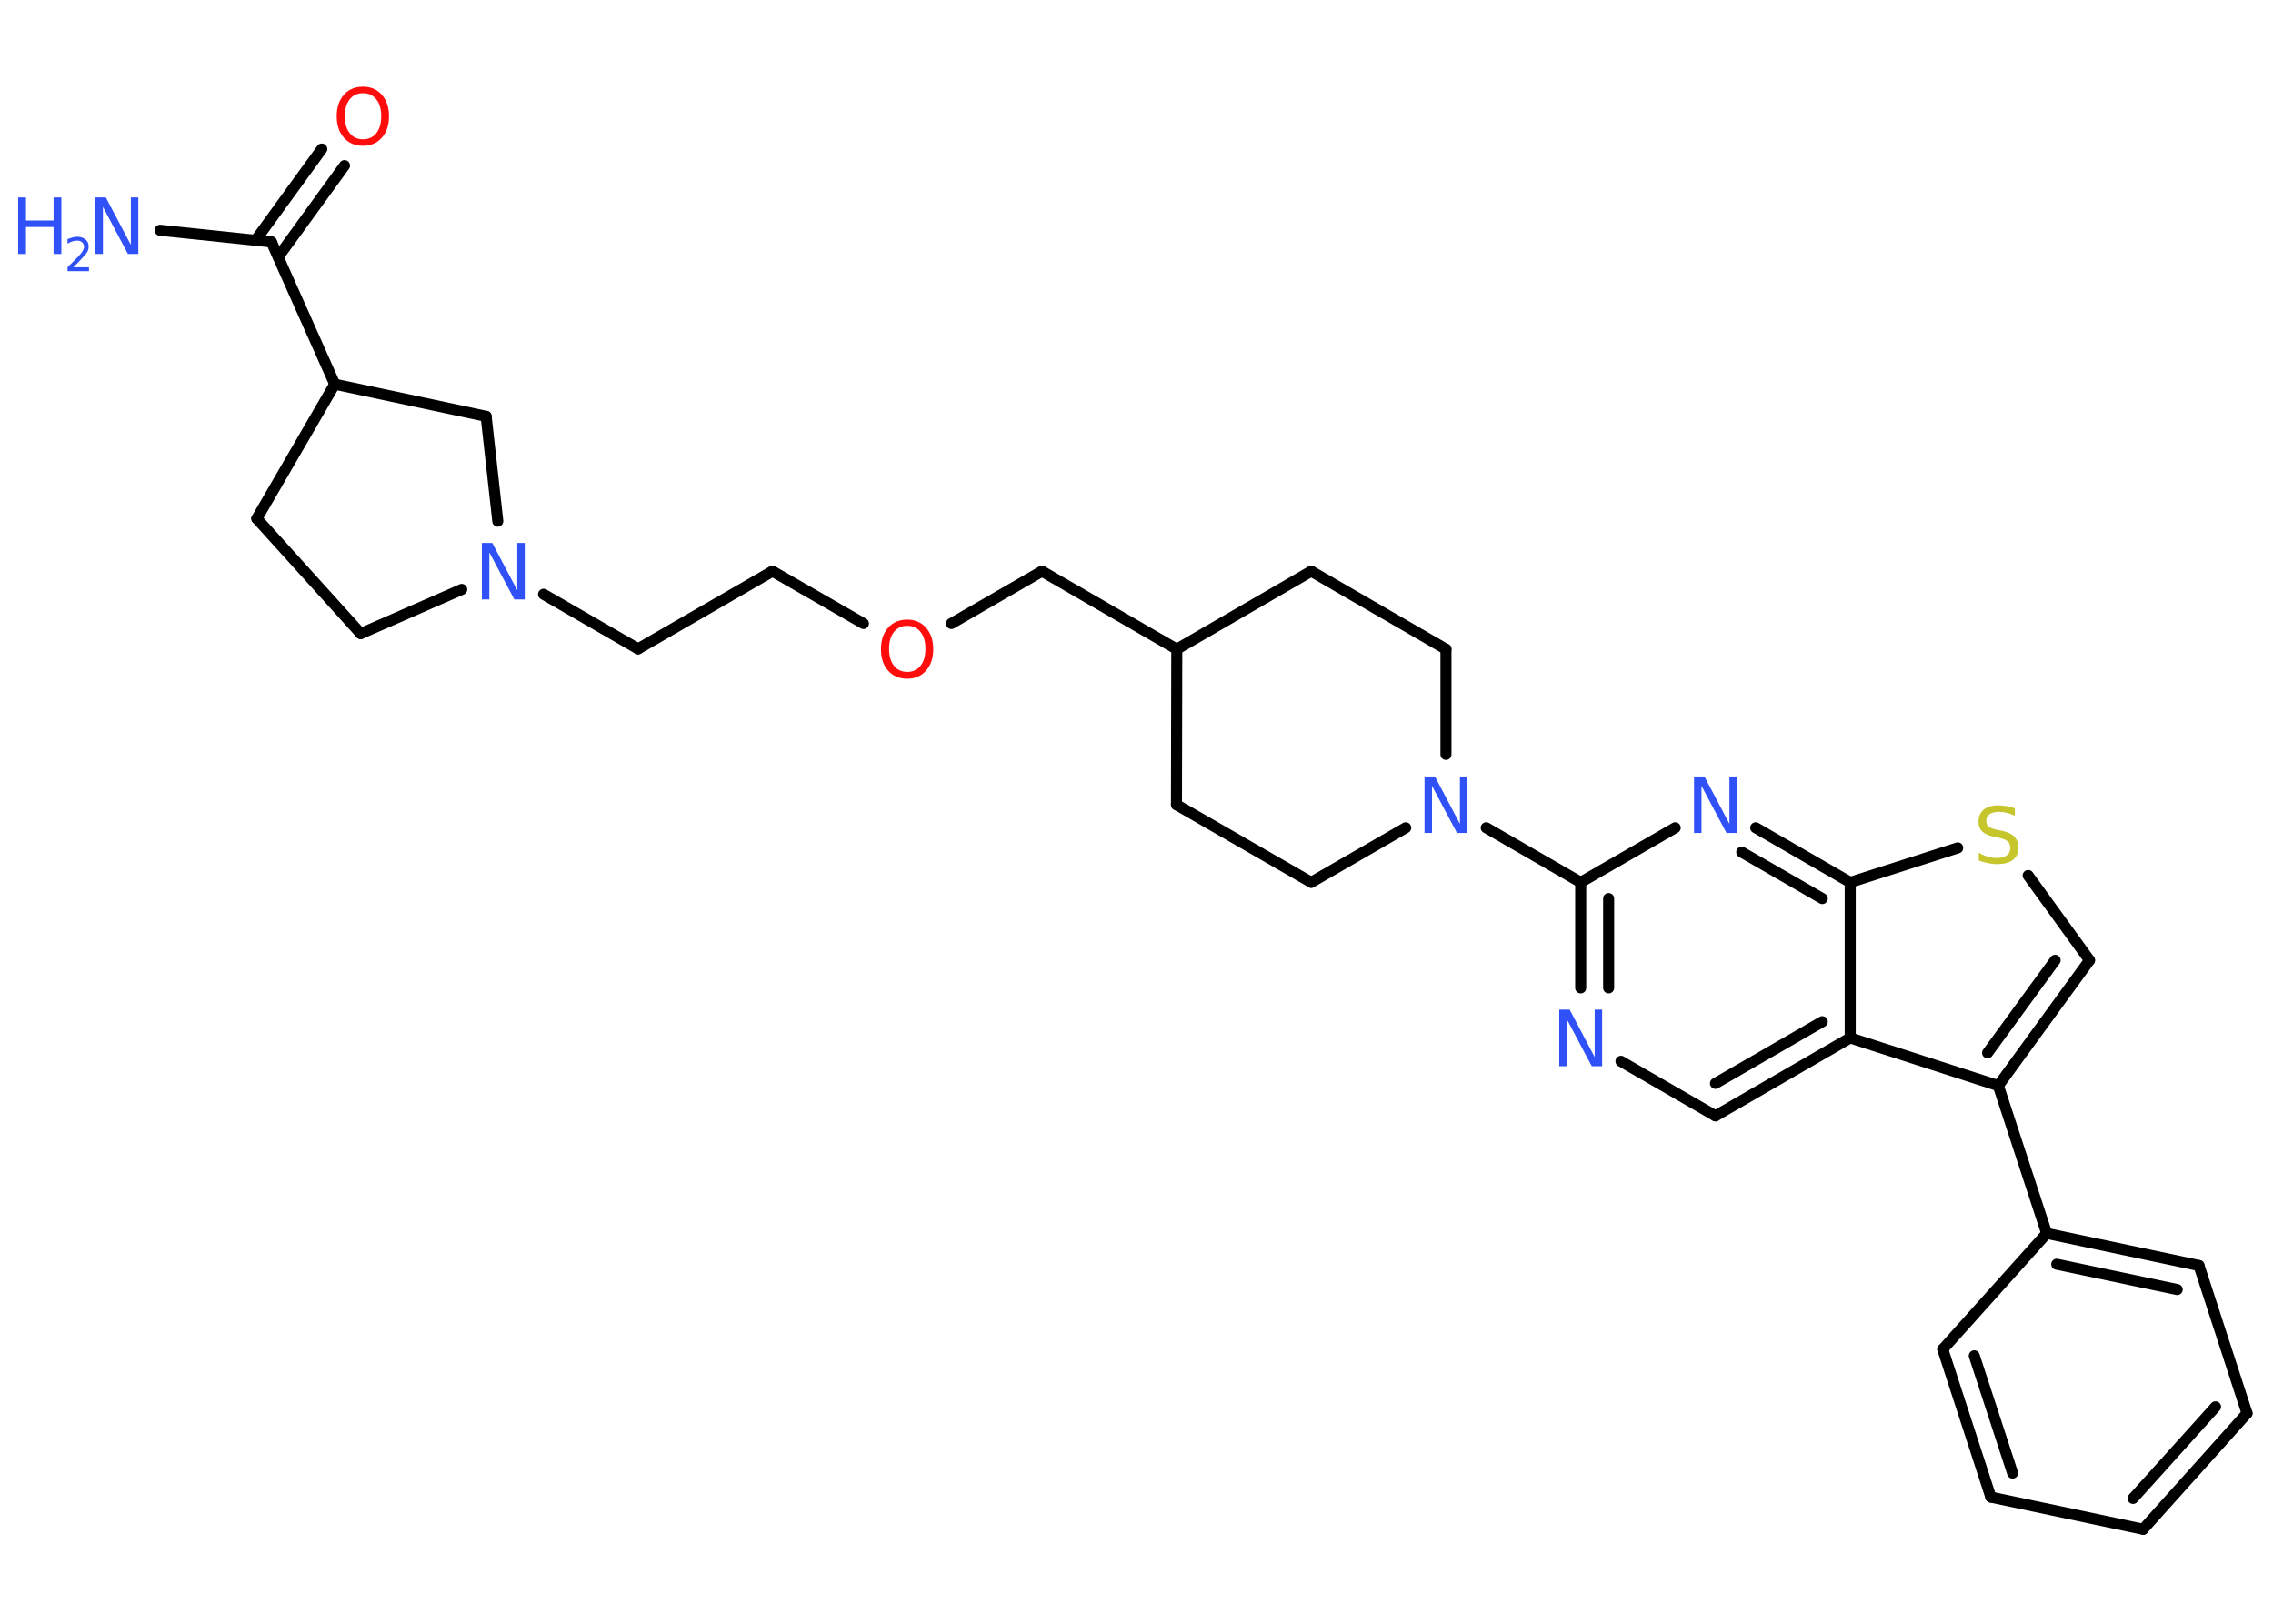 <?xml version='1.0' encoding='UTF-8'?>
<!DOCTYPE svg PUBLIC "-//W3C//DTD SVG 1.1//EN" "http://www.w3.org/Graphics/SVG/1.1/DTD/svg11.dtd">
<svg version='1.2' xmlns='http://www.w3.org/2000/svg' xmlns:xlink='http://www.w3.org/1999/xlink' width='70.0mm' height='50.0mm' viewBox='0 0 70.0 50.0'>
  <desc>Generated by the Chemistry Development Kit (http://github.com/cdk)</desc>
  <g stroke-linecap='round' stroke-linejoin='round' stroke='#000000' stroke-width='.34' fill='#3050F8'>
    <rect x='.0' y='.0' width='70.0' height='50.0' fill='#FFFFFF' stroke='none'/>
    <g id='mol1' class='mol'>
      <line id='mol1bnd1' class='bond' x1='4.93' y1='7.09' x2='8.36' y2='7.45'/>
      <g id='mol1bnd2' class='bond'>
        <line x1='7.87' y1='7.4' x2='9.91' y2='4.59'/>
        <line x1='8.57' y1='7.91' x2='10.61' y2='5.1'/>
      </g>
      <line id='mol1bnd3' class='bond' x1='8.36' y1='7.45' x2='10.31' y2='11.83'/>
      <line id='mol1bnd4' class='bond' x1='10.31' y1='11.83' x2='7.91' y2='15.97'/>
      <line id='mol1bnd5' class='bond' x1='7.91' y1='15.97' x2='11.11' y2='19.51'/>
      <line id='mol1bnd6' class='bond' x1='11.11' y1='19.51' x2='14.22' y2='18.15'/>
      <line id='mol1bnd7' class='bond' x1='16.74' y1='18.3' x2='19.65' y2='19.98'/>
      <line id='mol1bnd8' class='bond' x1='19.65' y1='19.98' x2='23.79' y2='17.59'/>
      <line id='mol1bnd9' class='bond' x1='23.79' y1='17.59' x2='26.59' y2='19.2'/>
      <line id='mol1bnd10' class='bond' x1='29.3' y1='19.2' x2='32.09' y2='17.59'/>
      <line id='mol1bnd11' class='bond' x1='32.09' y1='17.59' x2='36.24' y2='19.99'/>
      <line id='mol1bnd12' class='bond' x1='36.24' y1='19.99' x2='36.23' y2='24.78'/>
      <line id='mol1bnd13' class='bond' x1='36.23' y1='24.78' x2='40.38' y2='27.17'/>
      <line id='mol1bnd14' class='bond' x1='40.38' y1='27.17' x2='43.29' y2='25.49'/>
      <line id='mol1bnd15' class='bond' x1='45.77' y1='25.49' x2='48.68' y2='27.17'/>
      <g id='mol1bnd16' class='bond'>
        <line x1='48.68' y1='27.17' x2='48.68' y2='30.42'/>
        <line x1='49.54' y1='27.67' x2='49.54' y2='30.42'/>
      </g>
      <line id='mol1bnd17' class='bond' x1='49.92' y1='32.68' x2='52.83' y2='34.36'/>
      <g id='mol1bnd18' class='bond'>
        <line x1='52.83' y1='34.36' x2='56.98' y2='31.96'/>
        <line x1='52.83' y1='33.36' x2='56.12' y2='31.46'/>
      </g>
      <line id='mol1bnd19' class='bond' x1='56.98' y1='31.96' x2='61.54' y2='33.43'/>
      <line id='mol1bnd20' class='bond' x1='61.54' y1='33.43' x2='63.03' y2='37.98'/>
      <g id='mol1bnd21' class='bond'>
        <line x1='67.72' y1='38.97' x2='63.03' y2='37.98'/>
        <line x1='67.05' y1='39.71' x2='63.34' y2='38.93'/>
      </g>
      <line id='mol1bnd22' class='bond' x1='67.72' y1='38.97' x2='69.2' y2='43.52'/>
      <g id='mol1bnd23' class='bond'>
        <line x1='66.0' y1='47.09' x2='69.2' y2='43.52'/>
        <line x1='65.69' y1='46.14' x2='68.23' y2='43.32'/>
      </g>
      <line id='mol1bnd24' class='bond' x1='66.0' y1='47.09' x2='61.31' y2='46.1'/>
      <g id='mol1bnd25' class='bond'>
        <line x1='59.83' y1='41.55' x2='61.31' y2='46.1'/>
        <line x1='60.8' y1='41.75' x2='61.98' y2='45.36'/>
      </g>
      <line id='mol1bnd26' class='bond' x1='63.03' y1='37.98' x2='59.83' y2='41.55'/>
      <g id='mol1bnd27' class='bond'>
        <line x1='61.54' y1='33.43' x2='64.35' y2='29.57'/>
        <line x1='61.21' y1='32.42' x2='63.29' y2='29.57'/>
      </g>
      <line id='mol1bnd28' class='bond' x1='64.35' y1='29.57' x2='62.46' y2='26.96'/>
      <line id='mol1bnd29' class='bond' x1='60.29' y1='26.11' x2='56.98' y2='27.17'/>
      <line id='mol1bnd30' class='bond' x1='56.98' y1='31.96' x2='56.98' y2='27.17'/>
      <g id='mol1bnd31' class='bond'>
        <line x1='56.98' y1='27.17' x2='54.07' y2='25.49'/>
        <line x1='56.12' y1='27.67' x2='53.64' y2='26.24'/>
      </g>
      <line id='mol1bnd32' class='bond' x1='48.68' y1='27.17' x2='51.59' y2='25.49'/>
      <line id='mol1bnd33' class='bond' x1='44.53' y1='23.23' x2='44.53' y2='19.99'/>
      <line id='mol1bnd34' class='bond' x1='44.53' y1='19.99' x2='40.38' y2='17.59'/>
      <line id='mol1bnd35' class='bond' x1='36.24' y1='19.99' x2='40.38' y2='17.59'/>
      <line id='mol1bnd36' class='bond' x1='15.33' y1='16.05' x2='14.97' y2='12.82'/>
      <line id='mol1bnd37' class='bond' x1='10.31' y1='11.83' x2='14.97' y2='12.82'/>
      <g id='mol1atm1' class='atom'>
        <path d='M2.94 6.08h.32l.77 1.46v-1.46h.23v1.74h-.32l-.77 -1.45v1.45h-.23v-1.74z' stroke='none'/>
        <path d='M.56 6.08h.24v.71h.85v-.71h.24v1.74h-.24v-.83h-.85v.83h-.24v-1.74z' stroke='none'/>
        <path d='M2.25 8.23h.49v.12h-.66v-.12q.08 -.08 .22 -.22q.14 -.14 .17 -.18q.07 -.08 .09 -.13q.03 -.05 .03 -.1q.0 -.08 -.06 -.14q-.06 -.05 -.15 -.05q-.07 .0 -.14 .02q-.07 .02 -.16 .07v-.14q.09 -.03 .16 -.05q.07 -.02 .13 -.02q.16 .0 .26 .08q.1 .08 .1 .22q.0 .06 -.02 .12q-.02 .06 -.09 .14q-.02 .02 -.11 .12q-.09 .1 -.26 .27z' stroke='none'/>
      </g>
      <path id='mol1atm3' class='atom' d='M11.18 2.87q-.26 .0 -.41 .19q-.15 .19 -.15 .52q.0 .33 .15 .52q.15 .19 .41 .19q.26 .0 .41 -.19q.15 -.19 .15 -.52q.0 -.33 -.15 -.52q-.15 -.19 -.41 -.19zM11.18 2.67q.36 .0 .58 .25q.22 .25 .22 .66q.0 .41 -.22 .66q-.22 .25 -.58 .25q-.37 .0 -.59 -.25q-.22 -.25 -.22 -.66q.0 -.41 .22 -.66q.22 -.25 .59 -.25z' stroke='none' fill='#FF0D0D'/>
      <path id='mol1atm7' class='atom' d='M14.84 16.72h.32l.77 1.46v-1.46h.23v1.74h-.32l-.77 -1.45v1.45h-.23v-1.74z' stroke='none'/>
      <path id='mol1atm10' class='atom' d='M27.94 19.27q-.26 .0 -.41 .19q-.15 .19 -.15 .52q.0 .33 .15 .52q.15 .19 .41 .19q.26 .0 .41 -.19q.15 -.19 .15 -.52q.0 -.33 -.15 -.52q-.15 -.19 -.41 -.19zM27.94 19.08q.36 .0 .58 .25q.22 .25 .22 .66q.0 .41 -.22 .66q-.22 .25 -.58 .25q-.37 .0 -.59 -.25q-.22 -.25 -.22 -.66q.0 -.41 .22 -.66q.22 -.25 .59 -.25z' stroke='none' fill='#FF0D0D'/>
      <path id='mol1atm15' class='atom' d='M43.87 23.91h.32l.77 1.46v-1.46h.23v1.74h-.32l-.77 -1.45v1.45h-.23v-1.74z' stroke='none'/>
      <path id='mol1atm17' class='atom' d='M48.02 31.09h.32l.77 1.46v-1.46h.23v1.74h-.32l-.77 -1.45v1.45h-.23v-1.74z' stroke='none'/>
      <path id='mol1atm28' class='atom' d='M62.05 24.89v.23q-.13 -.06 -.25 -.09q-.12 -.03 -.23 -.03q-.19 .0 -.3 .07q-.1 .07 -.1 .21q.0 .11 .07 .17q.07 .06 .26 .1l.14 .03q.26 .05 .39 .18q.13 .13 .13 .34q.0 .25 -.17 .38q-.17 .13 -.5 .13q-.12 .0 -.26 -.03q-.14 -.03 -.29 -.08v-.24q.14 .08 .28 .12q.14 .04 .27 .04q.2 .0 .31 -.08q.11 -.08 .11 -.23q.0 -.13 -.08 -.2q-.08 -.07 -.26 -.11l-.14 -.03q-.26 -.05 -.38 -.16q-.12 -.11 -.12 -.31q.0 -.23 .16 -.37q.16 -.13 .45 -.13q.12 .0 .25 .02q.13 .02 .26 .07z' stroke='none' fill='#C6C62C'/>
      <path id='mol1atm30' class='atom' d='M52.17 23.91h.32l.77 1.46v-1.46h.23v1.74h-.32l-.77 -1.45v1.45h-.23v-1.74z' stroke='none'/>
    </g>
  </g>
</svg>
